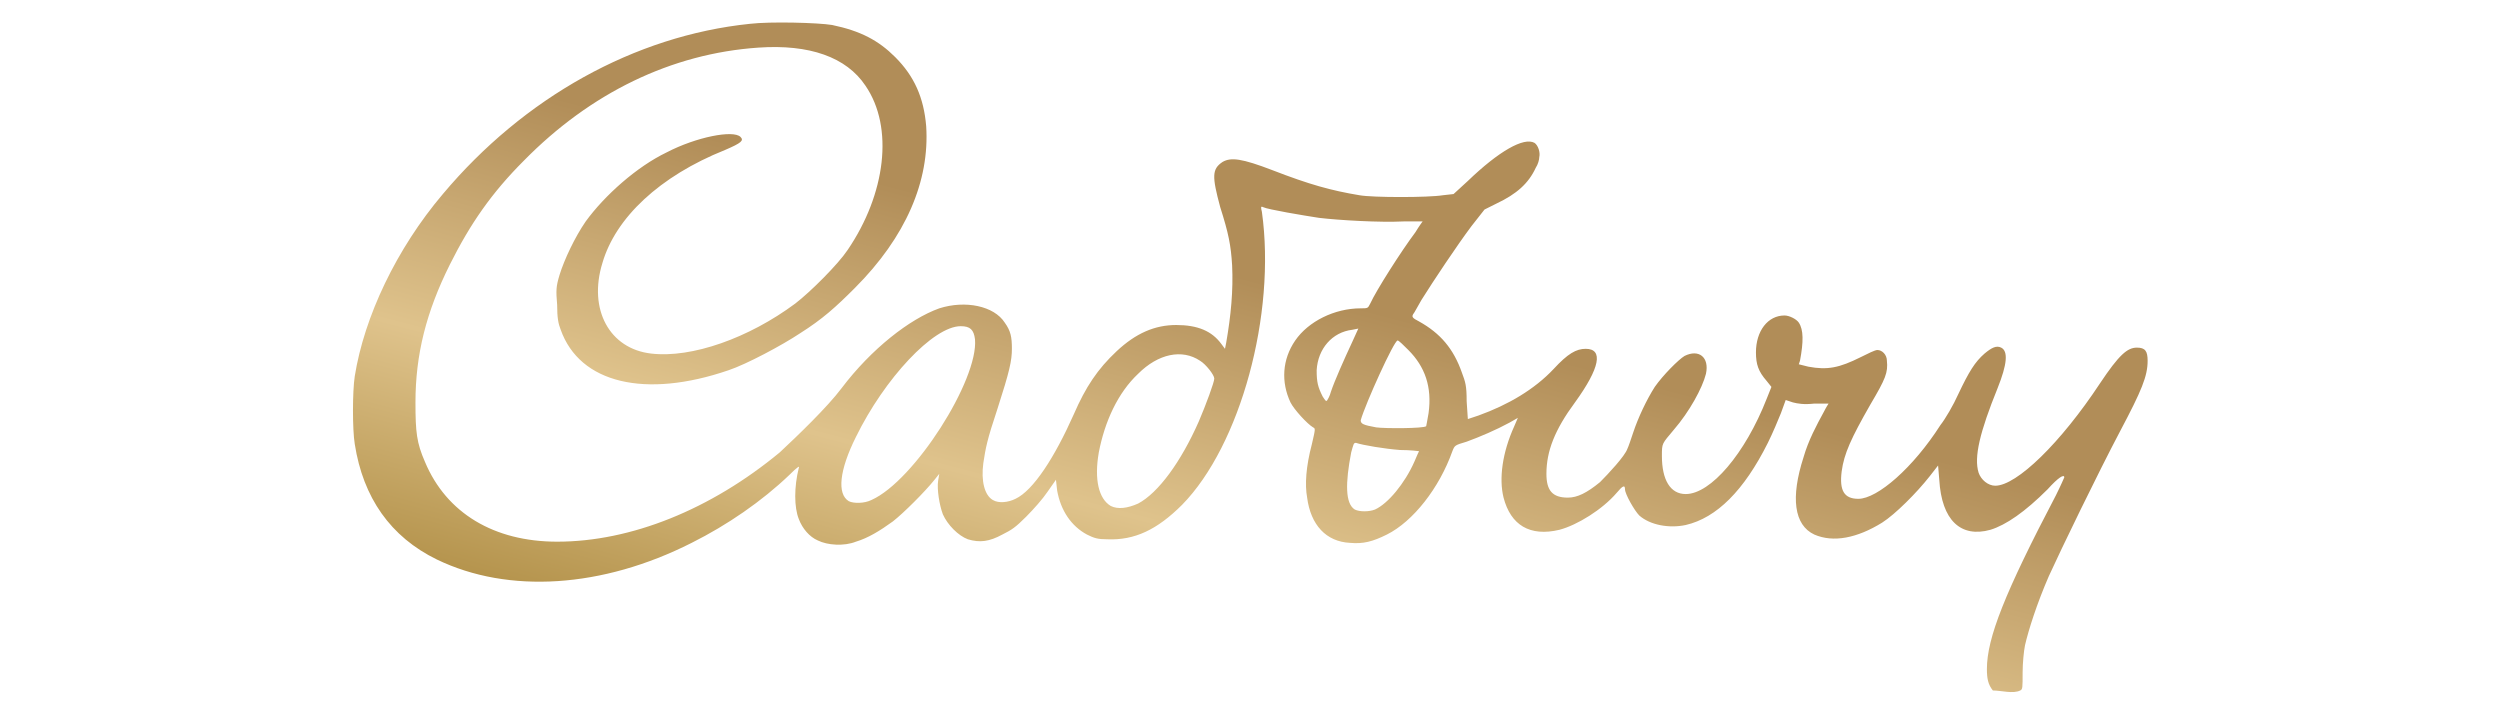 <?xml version="1.0" encoding="utf-8"?>
<!-- Generator: Adobe Illustrator 25.2.3, SVG Export Plug-In . SVG Version: 6.00 Build 0)  -->
<svg version="1.1" id="Layer_1" xmlns="http://www.w3.org/2000/svg" xmlns:xlink="http://www.w3.org/1999/xlink" x="0px" y="0px"
	 viewBox="0 0 210 60" style="enable-background:new 0 0 210 60;" xml:space="preserve">
<style type="text/css">
	.st0{fill:url(#SVGID_1_);}
</style>
<linearGradient id="SVGID_1_" gradientUnits="userSpaceOnUse" x1="-854.794" y1="564.198" x2="-854.375" y2="564.198" gradientTransform="matrix(32.726 -122.136 -122.136 -32.726 96978.766 -85871.172)">
	<stop  offset="0" style="stop-color:#AD8B41"/>
	<stop  offset="0.42" style="stop-color:#DFC38C"/>
	<stop  offset="0.83" style="stop-color:#B18D58"/>
	<stop  offset="1" style="stop-color:#B18D58"/>
</linearGradient>
<path class="st0" d="M111.1,33.3c-0.4-0.8-0.5-1.2-0.5-2.2c0.1-1.8,1.3-3.2,3-3.4l0.5-0.1l-0.5,1.1c-0.7,1.5-1.5,3.3-1.8,4.2
	c-0.1,0.4-0.3,0.7-0.3,0.7C111.4,33.8,111.3,33.6,111.1,33.3L111.1,33.3z M115.6,35.9c-1.1-0.2-1.3-0.3-1.3-0.6
	c0.4-1.4,2.8-6.7,3.1-6.7c0.1,0,0.5,0.4,0.9,0.8c1.4,1.4,2,3.1,1.7,5.3c-0.1,0.6-0.2,1.1-0.2,1.1C119.6,36,116.3,36,115.6,35.9z
	 M71.3,42.1c-1-0.6-0.8-2.6,0.6-5.4c2.4-4.9,6.5-9.3,8.8-9.3c0.8,0,1.1,0.3,1.2,1.1c0.3,3.4-5.1,11.9-8.7,13.5
	C72.6,42.3,71.7,42.3,71.3,42.1L71.3,42.1z M93.3,42.5c-1-0.6-1.4-2.2-1-4.5c0.5-2.6,1.6-5,3.3-6.6c1.7-1.7,3.7-2.1,5.2-1.1
	c0.5,0.3,1.2,1.2,1.2,1.5c0,0.3-0.7,2.2-1.3,3.6c-1.5,3.4-3.4,6-5.1,6.9C94.7,42.7,93.9,42.8,93.3,42.5L93.3,42.5z M113.8,42.8
	c-0.8-0.5-0.8-2.2-0.3-4.8c0.2-0.7,0.2-0.8,0.4-0.8c0.6,0.2,2.4,0.5,3.7,0.6c0.9,0,1.6,0.1,1.6,0.1c0,0-0.2,0.4-0.4,0.9
	c-0.8,1.8-2.2,3.5-3.3,4C115,43,114.2,43,113.8,42.8z M169.7,58c0.2-0.1,0.2-0.2,0.2-1.5c0-0.8,0.1-1.8,0.2-2.3c0.3-1.3,1-3.5,2-5.8
	c1-2.2,4.1-8.6,6-12.2c1.8-3.4,2.3-4.6,2.3-5.9c0-0.8-0.2-1.1-0.9-1.1c-0.8,0-1.5,0.6-3.1,3c-3.3,5-7,8.6-8.8,8.6
	c-0.6,0-1.2-0.5-1.4-1.1c-0.4-1.3,0.1-3.4,1.6-7.1c0.8-2,0.9-3.1,0.3-3.4c-0.4-0.2-0.8,0-1.4,0.5c-0.8,0.7-1.3,1.5-2.2,3.4
	c-0.4,0.9-1.1,2.1-1.5,2.6c-2.3,3.6-5.3,6.2-6.9,6.2c-1.2,0-1.6-0.7-1.4-2.3c0.2-1.5,0.8-2.8,2.4-5.6c1.3-2.2,1.5-2.7,1.4-3.7
	c0-0.5-0.4-0.9-0.8-0.9c-0.2,0-0.8,0.3-1.4,0.6c-1.8,0.9-2.8,1.1-4.4,0.8l-0.8-0.2l0.1-0.3c0.3-1.6,0.3-2.6-0.1-3.2
	c-0.2-0.3-0.8-0.6-1.2-0.6c-1.4,0-2.4,1.3-2.4,3.1c0,1,0.2,1.6,0.9,2.4l0.4,0.5l-0.4,1c-1.8,4.6-4.7,8-6.8,8c-1.3,0-2-1.2-2-3.2
	c0-1.1,0-1,1-2.2c1.3-1.5,2.4-3.5,2.7-4.7c0.3-1.4-0.6-2.1-1.8-1.5c-0.5,0.3-1.8,1.6-2.5,2.6c-0.7,1.1-1.4,2.6-1.8,3.8
	c-0.2,0.6-0.4,1.2-0.5,1.4c-0.2,0.6-1.6,2.1-2.3,2.8c-1.1,0.9-1.9,1.3-2.7,1.3c-1.3,0-1.8-0.6-1.8-2c0-1.9,0.7-3.7,2.4-6
	c2.1-2.9,2.4-4.5,0.9-4.5c-0.8,0-1.5,0.4-2.7,1.7c-1.6,1.7-3.8,3-6.3,3.9l-0.9,0.3l-0.1-1.5c0-1.3-0.1-1.6-0.4-2.4
	c-0.7-2-1.8-3.3-3.6-4.3c-0.6-0.3-0.6-0.4-0.5-0.6c0.1-0.1,0.4-0.7,0.7-1.2c1-1.6,3-4.6,4.2-6.2l1.1-1.4l1-0.5
	c1.7-0.8,2.7-1.7,3.3-3c0.2-0.3,0.3-0.7,0.3-0.9c0.1-0.4-0.1-1-0.4-1.2c-0.9-0.5-3,0.7-5.6,3.2l-1.2,1.1l-0.9,0.1
	c-1.2,0.2-5.9,0.2-7,0c-2.4-0.4-4.2-0.9-7.3-2.1c-2.6-1-3.5-1.1-4.2-0.7c-0.9,0.6-0.9,1.2-0.2,3.8c0.7,2.2,0.9,3.2,1,4.9
	c0.1,2.1-0.1,4.2-0.5,6.5l-0.1,0.5l-0.3-0.4c-0.8-1.1-2-1.6-3.8-1.6c-1.8,0-3.4,0.7-5,2.2c-1.6,1.5-2.6,3-3.6,5.3
	c-1.6,3.6-3.4,6.4-4.9,7.1c-0.6,0.3-1.4,0.4-1.9,0.1c-0.7-0.4-1-1.6-0.8-3.1c0.2-1.3,0.3-1.9,1.2-4.6c1-3.1,1.2-4,1.2-5
	c0-1-0.1-1.5-0.6-2.2c-0.9-1.4-3.3-1.9-5.5-1.2c-2.5,0.9-5.7,3.4-8.2,6.7c-1.2,1.6-3.7,4-5.2,5.4c-5.8,4.8-12.5,7.5-18.7,7.5
	c-5.3,0-9.3-2.4-11.1-6.7c-0.7-1.6-0.8-2.5-0.8-5c0-4,0.9-7.6,2.9-11.6c1.7-3.4,3.5-6,6.2-8.7C49.6,7.8,56.4,4.5,63.7,4
	c4.3-0.3,7.4,0.8,9,3.2c2.4,3.5,1.7,9.1-1.5,13.8c-0.8,1.2-3.1,3.5-4.4,4.5c-3.9,2.9-8.7,4.6-12.1,4.2c-3.5-0.4-5.3-3.7-4.1-7.6
	c1.1-3.8,4.8-7.3,10.3-9.5c1.4-0.6,1.6-0.8,1.3-1.1c-0.6-0.6-3.7,0-6.2,1.3c-2.5,1.2-5.2,3.6-6.8,5.8c-0.9,1.3-1.8,3.2-2.2,4.5
	c-0.3,1-0.3,1.3-0.2,2.5c0,1.1,0.1,1.6,0.3,2.1c1.6,4.5,7.1,5.8,14.1,3.4c1.5-0.5,4.5-2.1,6-3.1c1.9-1.2,3-2.2,4.6-3.8
	c4.3-4.3,6.3-9,6-13.6c-0.2-2.4-1-4.2-2.6-5.8c-1.4-1.4-2.9-2.2-5.3-2.7C68.7,1.9,64.7,1.8,63,2c-9.7,1-19,6.2-25.8,14.3
	c-3.9,4.6-6.6,10.3-7.4,15.3c-0.2,1.3-0.2,4.5,0,5.7c0.7,4.5,3,7.8,6.9,9.7c6,2.9,13.9,2.4,21.4-1.4c3-1.5,5.9-3.5,8.2-5.7
	c0.7-0.7,0.9-0.8,0.8-0.6c-0.4,1.6-0.4,3.3,0,4.3c0.3,0.8,0.9,1.5,1.6,1.8c0.8,0.4,2.2,0.5,3.2,0.1c1-0.3,2-0.9,3.1-1.7
	c0.9-0.7,2.7-2.5,3.5-3.5l0.4-0.5l-0.1,0.6c-0.1,0.7,0.1,2,0.4,2.8c0.4,0.9,1.3,1.8,2.1,2.1c1,0.3,1.8,0.2,2.9-0.4
	c0.8-0.4,1.1-0.6,2-1.5c0.6-0.6,1.4-1.5,1.8-2.1l0.7-1l0.1,0.9c0.3,1.7,1.2,3,2.5,3.7c0.6,0.3,0.9,0.4,1.7,0.4
	c2.3,0.1,4.2-0.8,6.3-2.9c4.9-5,7.9-16,6.7-24.6c-0.1-0.4-0.1-0.5,0.1-0.4c0.4,0.2,3.4,0.7,4.7,0.9c1.7,0.2,5.1,0.4,7.1,0.3
	c0.9,0,1.6,0,1.6,0c0,0-0.3,0.4-0.6,0.9c-1.2,1.6-3.3,4.9-3.8,6c-0.2,0.4-0.2,0.4-0.8,0.4c-2.2,0-4.4,1.1-5.5,2.7
	c-1.1,1.6-1.2,3.5-0.4,5.2c0.3,0.6,1.4,1.8,1.9,2.1c0.2,0.1,0.2,0.1-0.1,1.4c-0.5,1.9-0.6,3.4-0.4,4.5c0.3,2.3,1.6,3.7,3.6,3.8
	c1.1,0.1,1.9-0.1,3.1-0.7c2.2-1.1,4.4-3.9,5.5-7c0.2-0.5,0.2-0.5,1.2-0.8c1.1-0.4,2.5-1,3.6-1.6l0.7-0.4l-0.3,0.7
	c-1,2.2-1.3,4.4-0.9,6c0.6,2.3,2.2,3.3,4.7,2.7c1.5-0.4,3.6-1.7,4.8-3.1c0.5-0.6,0.7-0.7,0.7-0.3c0,0.4,0.8,1.8,1.2,2.2
	c0.9,0.8,2.5,1.1,3.9,0.8c2.6-0.6,4.9-2.9,6.9-6.9c0.4-0.8,0.9-2,1.1-2.5l0.4-1.1l0.6,0.2c0.4,0.1,0.9,0.2,1.8,0.1
	c0.7,0,1.2,0,1.2,0s-0.2,0.3-0.4,0.7c-0.6,1.1-1.3,2.4-1.7,3.8c-1.1,3.4-0.8,5.7,0.9,6.5c1.6,0.7,3.6,0.3,5.7-1
	c1.1-0.7,2.9-2.5,4-3.9l0.7-0.9l0.1,1.2c0.2,3.4,1.8,4.9,4.3,4.2c1.3-0.4,2.9-1.5,4.8-3.4c0.9-1,1.4-1.3,1.4-1c0,0-0.3,0.7-0.7,1.5
	c-4.3,8.2-5.8,12-5.8,14.6c0,0.8,0.1,1.3,0.5,1.8C168.1,58,169.1,58.3,169.7,58L169.7,58z"/>
</svg>

